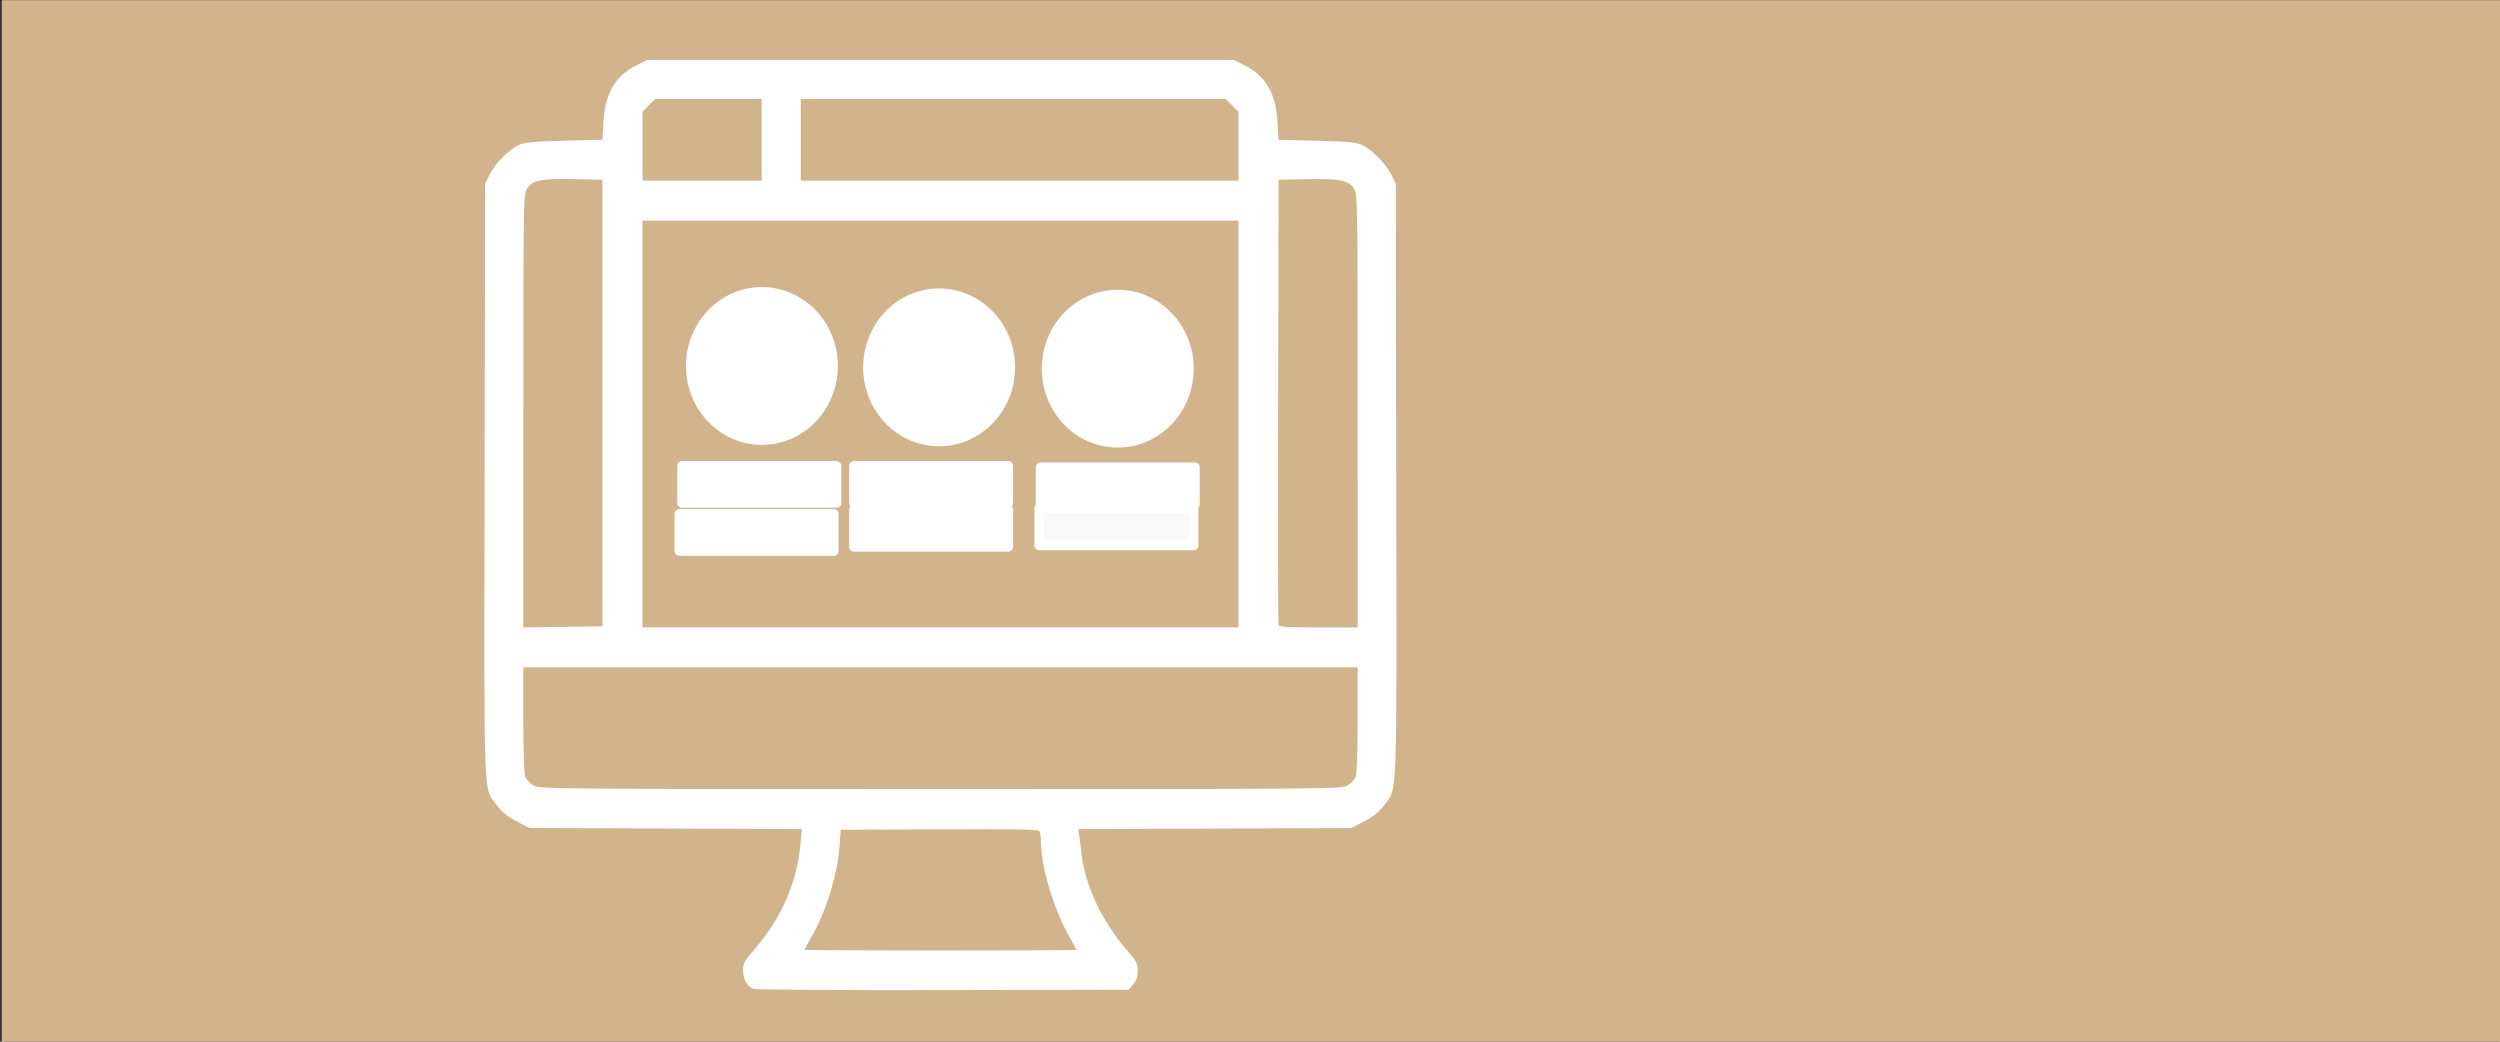 <?xml version="1.0" encoding="UTF-8" standalone="no"?>
<!-- Created with Inkscape (http://www.inkscape.org/) -->

<svg
   width="600"
   height="250"
   viewBox="0 0 158.75 66.146"
   version="1.1"
   id="svg1"
   xml:space="preserve"
   inkscape:version="1.3.2 (091e20e, 2023-11-25, custom)"
   sodipodi:docname="landing.svg"
   inkscape:export-filename="landing.png"
   inkscape:export-xdpi="96"
   inkscape:export-ydpi="96"
   xmlns:inkscape="http://www.inkscape.org/namespaces/inkscape"
   xmlns:sodipodi="http://sodipodi.sourceforge.net/DTD/sodipodi-0.dtd"
   xmlns="http://www.w3.org/2000/svg"
   xmlns:svg="http://www.w3.org/2000/svg"><rect x="0" y="0" width="158.75" height="66.146" fill="#333333" stroke="none"/><sodipodi:namedview
     id="namedview1"
     pagecolor="#ffffff"
     bordercolor="#000000"
     borderopacity="0.25"
     inkscape:showpageshadow="2"
     inkscape:pageopacity="0.0"
     inkscape:pagecheckerboard="0"
     inkscape:deskcolor="#d1d1d1"
     inkscape:document-units="mm"
     inkscape:zoom="0.65386545"
     inkscape:cx="84.115165"
     inkscape:cy="-100.17351"
     inkscape:window-width="1366"
     inkscape:window-height="715"
     inkscape:window-x="-8"
     inkscape:window-y="-8"
     inkscape:window-maximized="1"
     inkscape:current-layer="layer1" /><defs
     id="defs1" /><g
     inkscape:label="Capa 1"
     inkscape:groupmode="layer"
     id="layer1"><g
       id="g8"
       transform="translate(48.2,11.855)"><path
         style="fill:#ffffff"
         d="M 6.186,15.225 C 6.104,15.192 6.053,15.1 6.053,14.987 c 0,-0.09 0.018,-0.123 0.149,-0.271 0.363,-0.412 0.566,-0.863 0.615,-1.371 l 0.02,-0.202 -1.814,-0.007 -1.814,-0.007 -0.17,-0.087 C 2.914,12.979 2.841,12.921 2.773,12.831 2.592,12.594 2.604,12.888 2.611,8.588 l 0.007,-3.868 0.066,-0.125 C 2.759,4.451 2.938,4.276 3.071,4.216 3.144,4.183 3.269,4.172 3.671,4.162 L 4.18,4.149 4.194,3.914 C 4.217,3.541 4.351,3.316 4.635,3.177 l 0.14,-0.069 h 3.907 3.907 l 0.14,0.069 c 0.284,0.139 0.418,0.364 0.441,0.737 l 0.014,0.236 0.508,0.012 c 0.403,0.01 0.528,0.021 0.6,0.054 0.133,0.06 0.312,0.235 0.388,0.379 l 0.066,0.125 0.006,3.868 c 0.007,4.299 0.018,4.006 -0.162,4.243 -0.068,0.09 -0.141,0.148 -0.265,0.211 l -0.17,0.087 -1.82,0.007 -1.82,0.007 0.011,0.055 c 0.006,0.03 0.018,0.124 0.026,0.208 0.044,0.451 0.269,0.931 0.622,1.327 0.119,0.134 0.135,0.164 0.135,0.259 0,0.077 -0.017,0.126 -0.06,0.177 l -0.06,0.07 -2.476,0.005 c -1.365,0.003 -2.5,-0.005 -2.53,-0.017 z m 4.307,-0.505 c 0,-0.004 -0.05,-0.096 -0.111,-0.203 -0.194,-0.341 -0.359,-0.884 -0.361,-1.191 -3.88e-4,-0.068 -0.01,-0.138 -0.021,-0.155 -0.016,-0.025 -0.299,-0.03 -1.333,-0.025 l -1.313,0.006 -0.016,0.211 c -0.029,0.378 -0.176,0.848 -0.368,1.175 -0.055,0.094 -0.1,0.175 -0.1,0.18 0,0.005 0.815,0.01 1.811,0.01 0.996,0 1.811,-0.004 1.811,-0.008 z m 3.616,-2.15 c 0.045,-0.027 0.092,-0.078 0.105,-0.113 0.014,-0.036 0.024,-0.362 0.024,-0.744 V 11.033 H 8.682 3.126 v 0.681 c 0,0.382 0.011,0.708 0.024,0.744 0.013,0.035 0.061,0.086 0.105,0.113 0.081,0.049 0.128,0.05 5.427,0.05 5.299,0 5.346,-4.31e-4 5.427,-0.05 z M 4.18,7.585 V 4.67 l -0.379,-0.007 c -0.45,-0.008 -0.558,0.014 -0.626,0.126 -0.047,0.077 -0.048,0.147 -0.048,2.901 l -9.27e-5,2.822 0.527,-0.007 0.527,-0.007 z M 12.651,7.858 V 5.204 H 8.682 4.713 v 2.654 2.654 h 3.969 3.969 z m 1.587,-0.167 c -9.1e-5,-2.754 -0.001,-2.823 -0.048,-2.901 -0.068,-0.112 -0.177,-0.134 -0.626,-0.126 l -0.379,0.007 -0.006,2.89 c -0.004,1.589 -0.001,2.904 0.005,2.921 0.009,0.023 0.139,0.031 0.533,0.031 h 0.522 z M 6.301,4.149 V 3.616 H 5.591 4.882 l -0.084,0.084 -0.084,0.084 V 4.234 4.683 h 0.794 0.794 z M 12.651,4.234 V 3.785 l -0.084,-0.084 -0.084,-0.084 H 9.652 6.822 V 4.149 4.683 h 2.915 2.915 z"
         id="path1" /><ellipse
         style="fill:#ffffff;stroke:#ffffff;stroke-width:0.085;stroke-linecap:round;stroke-linejoin:round;stroke-dasharray:none"
         id="path2"
         cx="6.304"
         cy="7.101"
         rx="0.969"
         ry="0.987" /><ellipse
         style="fill:#ffffff;stroke:#ffffff;stroke-width:0.085;stroke-linecap:round;stroke-linejoin:round;stroke-dasharray:none"
         id="ellipse2"
         cx="8.664"
         cy="7.119"
         rx="0.969"
         ry="0.987" /><ellipse
         style="fill:#ffffff;stroke:#ffffff;stroke-width:0.085;stroke-linecap:round;stroke-linejoin:round;stroke-dasharray:none"
         id="ellipse3"
         cx="11.043"
         cy="7.136"
         rx="0.969"
         ry="0.987" /><rect
         style="fill:#ffffff;stroke:#ffffff;stroke-width:0.127;stroke-linecap:round;stroke-linejoin:round;stroke-dasharray:none"
         id="rect3"
         width="2.057"
         height="0.483"
         x="5.24"
         y="8.405" /><rect
         style="fill:#ffffff;stroke:#ffffff;stroke-width:0.127;stroke-linecap:round;stroke-linejoin:round;stroke-dasharray:none"
         id="rect4"
         width="2.057"
         height="0.483"
         x="5.204"
         y="9.031" /><rect
         style="fill:#ffffff;stroke:#ffffff;stroke-width:0.127;stroke-linecap:round;stroke-linejoin:round;stroke-dasharray:none"
         id="rect5"
         width="2.057"
         height="0.483"
         x="7.529"
         y="8.405" /><rect
         style="fill:#ffffff;stroke:#ffffff;stroke-width:0.127;stroke-linecap:round;stroke-linejoin:round;stroke-dasharray:none"
         id="rect6"
         width="2.057"
         height="0.483"
         x="7.529"
         y="8.977" /><rect
         style="fill:#ffffff;stroke:#ffffff;stroke-width:0.127;stroke-linecap:round;stroke-linejoin:round;stroke-dasharray:none"
         id="rect7"
         width="2.057"
         height="0.483"
         x="10.014"
         y="8.423" /><rect
         style="fill:#f9f9f9;stroke:#ffffff;stroke-width:0.127;stroke-linecap:round;stroke-linejoin:round;stroke-dasharray:none"
         id="rect8"
         width="2.057"
         height="0.483"
         x="9.997"
         y="8.959" /></g><rect
       style="fill:#d2b48c;fill-opacity:1;stroke:#d2b48c;stroke-width:0.127;stroke-linecap:round;stroke-linejoin:round;stroke-dasharray:none;stroke-opacity:1"
       id="rect9"
       width="158.586"
       height="66.381"
       x="0.179"
       y="0.072" /><g
       id="g16"
       transform="matrix(4.768,0,0,4.867,18.324,-11.321)"><path
         style="fill:#ffffff"
         d="M 6.186,15.225 C 6.104,15.192 6.053,15.1 6.053,14.987 c 0,-0.09 0.018,-0.123 0.149,-0.271 0.363,-0.412 0.566,-0.863 0.615,-1.371 l 0.02,-0.202 -1.814,-0.007 -1.814,-0.007 -0.17,-0.087 C 2.914,12.979 2.841,12.921 2.773,12.831 2.592,12.594 2.604,12.888 2.611,8.588 l 0.007,-3.868 0.066,-0.125 C 2.759,4.451 2.938,4.276 3.071,4.216 3.144,4.183 3.269,4.172 3.671,4.162 L 4.18,4.149 4.194,3.914 C 4.217,3.541 4.351,3.316 4.635,3.177 l 0.14,-0.069 h 3.907 3.907 l 0.14,0.069 c 0.284,0.139 0.418,0.364 0.441,0.737 l 0.014,0.236 0.508,0.012 c 0.403,0.01 0.528,0.021 0.6,0.054 0.133,0.06 0.312,0.235 0.388,0.379 l 0.066,0.125 0.006,3.868 c 0.007,4.299 0.018,4.006 -0.162,4.243 -0.068,0.09 -0.141,0.148 -0.265,0.211 l -0.17,0.087 -1.82,0.007 -1.82,0.007 0.011,0.055 c 0.006,0.03 0.018,0.124 0.026,0.208 0.044,0.451 0.269,0.931 0.622,1.327 0.119,0.134 0.135,0.164 0.135,0.259 0,0.077 -0.017,0.126 -0.06,0.177 l -0.06,0.07 -2.476,0.005 c -1.365,0.003 -2.5,-0.005 -2.53,-0.017 z m 4.307,-0.505 c 0,-0.004 -0.05,-0.096 -0.111,-0.203 -0.194,-0.341 -0.359,-0.884 -0.361,-1.191 -3.88e-4,-0.068 -0.01,-0.138 -0.021,-0.155 -0.016,-0.025 -0.299,-0.03 -1.333,-0.025 l -1.313,0.006 -0.016,0.211 c -0.029,0.378 -0.176,0.848 -0.368,1.175 -0.055,0.094 -0.1,0.175 -0.1,0.18 0,0.005 0.815,0.01 1.811,0.01 0.996,0 1.811,-0.004 1.811,-0.008 z m 3.616,-2.15 c 0.045,-0.027 0.092,-0.078 0.105,-0.113 0.014,-0.036 0.024,-0.362 0.024,-0.744 V 11.033 H 8.682 3.126 v 0.681 c 0,0.382 0.011,0.708 0.024,0.744 0.013,0.035 0.061,0.086 0.105,0.113 0.081,0.049 0.128,0.05 5.427,0.05 5.299,0 5.346,-4.31e-4 5.427,-0.05 z M 4.18,7.585 V 4.67 l -0.379,-0.007 c -0.45,-0.008 -0.558,0.014 -0.626,0.126 -0.047,0.077 -0.048,0.147 -0.048,2.901 l -9.27e-5,2.822 0.527,-0.007 0.527,-0.007 z M 12.651,7.858 V 5.204 H 8.682 4.713 v 2.654 2.654 h 3.969 3.969 z m 1.587,-0.167 c -9.1e-5,-2.754 -0.001,-2.823 -0.048,-2.901 -0.068,-0.112 -0.177,-0.134 -0.626,-0.126 l -0.379,0.007 -0.006,2.89 c -0.004,1.589 -0.001,2.904 0.005,2.921 0.009,0.023 0.139,0.031 0.533,0.031 h 0.522 z M 6.301,4.149 V 3.616 H 5.591 4.882 l -0.084,0.084 -0.084,0.084 V 4.234 4.683 h 0.794 0.794 z M 12.651,4.234 V 3.785 l -0.084,-0.084 -0.084,-0.084 H 9.652 6.822 V 4.149 4.683 h 2.915 2.915 z"
         id="path9" /><ellipse
         style="fill:#ffffff;stroke:#ffffff;stroke-width:0.085;stroke-linecap:round;stroke-linejoin:round;stroke-dasharray:none"
         id="ellipse9"
         cx="6.304"
         cy="7.101"
         rx="0.969"
         ry="0.987" /><ellipse
         style="fill:#ffffff;stroke:#ffffff;stroke-width:0.085;stroke-linecap:round;stroke-linejoin:round;stroke-dasharray:none"
         id="ellipse10"
         cx="8.664"
         cy="7.119"
         rx="0.969"
         ry="0.987" /><ellipse
         style="fill:#ffffff;stroke:#ffffff;stroke-width:0.085;stroke-linecap:round;stroke-linejoin:round;stroke-dasharray:none"
         id="ellipse11"
         cx="11.043"
         cy="7.136"
         rx="0.969"
         ry="0.987" /><rect
         style="fill:#ffffff;stroke:#ffffff;stroke-width:0.127;stroke-linecap:round;stroke-linejoin:round;stroke-dasharray:none"
         id="rect11"
         width="2.057"
         height="0.483"
         x="5.24"
         y="8.405" /><rect
         style="fill:#ffffff;stroke:#ffffff;stroke-width:0.127;stroke-linecap:round;stroke-linejoin:round;stroke-dasharray:none"
         id="rect12"
         width="2.057"
         height="0.483"
         x="5.204"
         y="9.031" /><rect
         style="fill:#ffffff;stroke:#ffffff;stroke-width:0.127;stroke-linecap:round;stroke-linejoin:round;stroke-dasharray:none"
         id="rect13"
         width="2.057"
         height="0.483"
         x="7.529"
         y="8.405" /><rect
         style="fill:#ffffff;stroke:#ffffff;stroke-width:0.127;stroke-linecap:round;stroke-linejoin:round;stroke-dasharray:none"
         id="rect14"
         width="2.057"
         height="0.483"
         x="7.529"
         y="8.977" /><rect
         style="fill:#ffffff;stroke:#ffffff;stroke-width:0.127;stroke-linecap:round;stroke-linejoin:round;stroke-dasharray:none"
         id="rect15"
         width="2.057"
         height="0.483"
         x="10.014"
         y="8.423" /><rect
         style="fill:#f9f9f9;stroke:#ffffff;stroke-width:0.127;stroke-linecap:round;stroke-linejoin:round;stroke-dasharray:none"
         id="rect16"
         width="2.057"
         height="0.483"
         x="9.997"
         y="8.959" /></g></g></svg>
